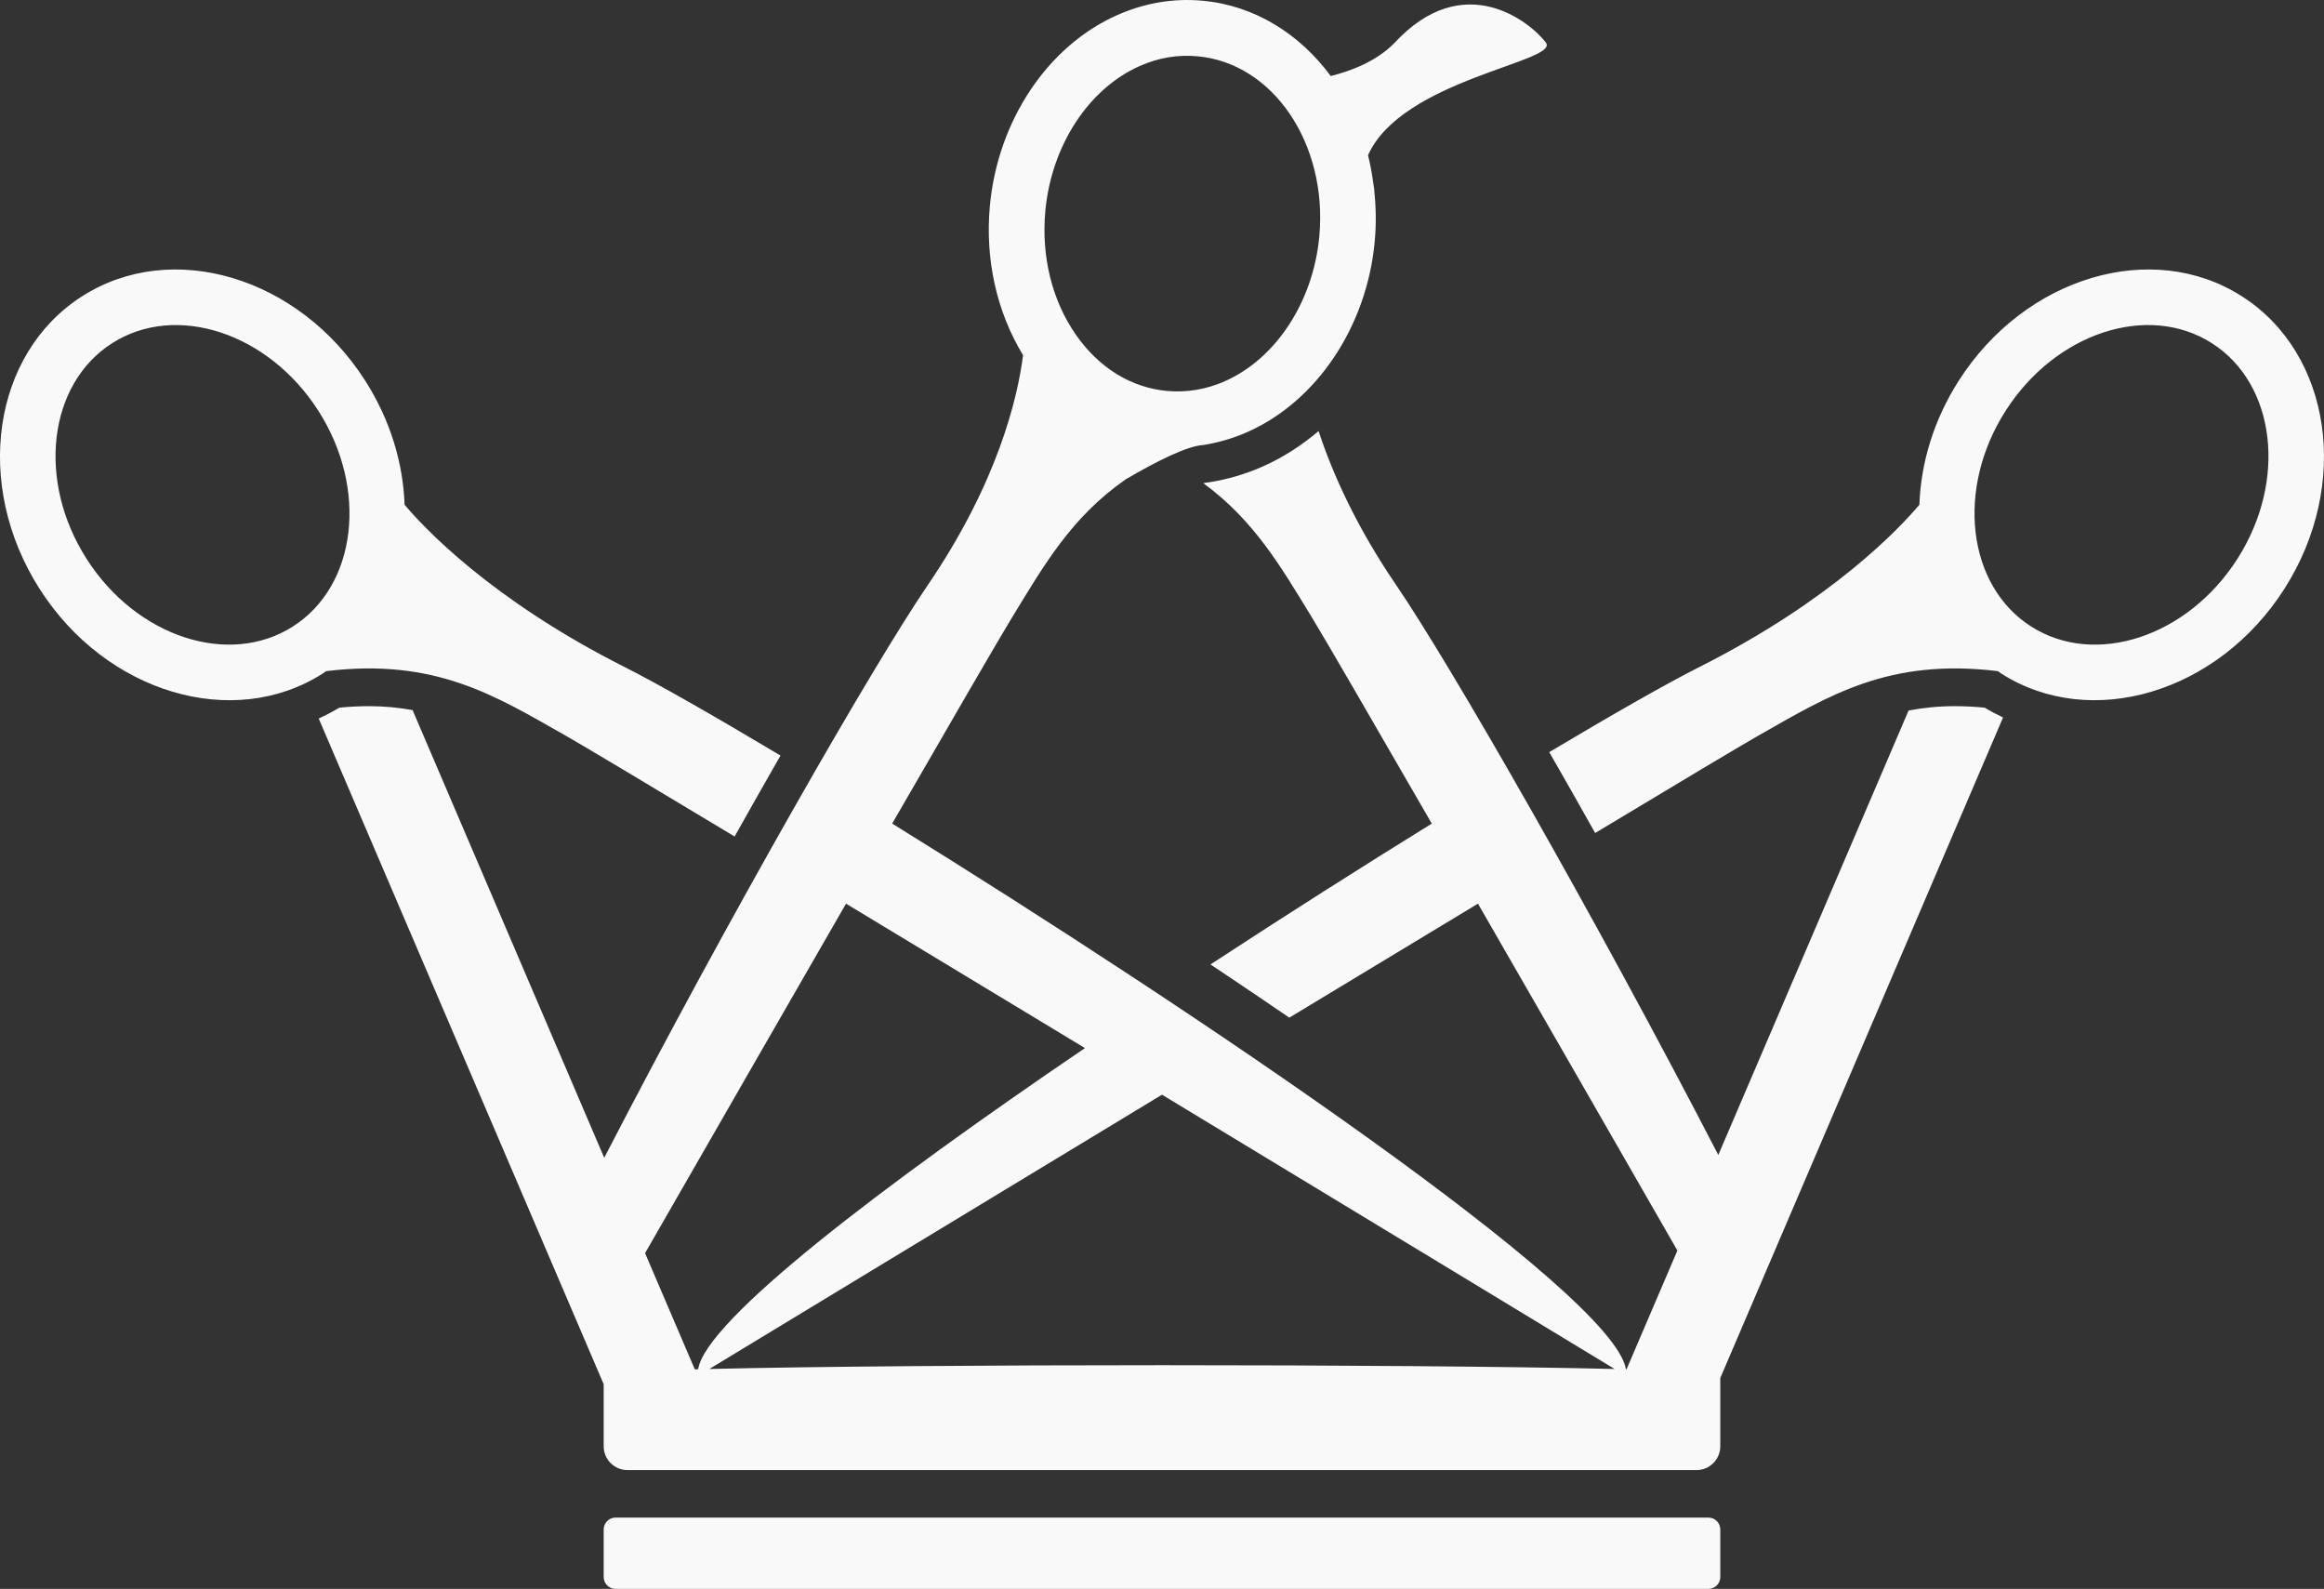 <svg version="1.1" id="图层_1" x="0px" y="0px" width="195.644px" height="133.732px" viewBox="0 0 195.644 133.732" enable-background="new 0 0 195.644 133.732" xml:space="preserve" xmlns="http://www.w3.org/2000/svg" xmlns:xlink="http://www.w3.org/1999/xlink" xmlns:xml="http://www.w3.org/XML/1998/namespace">
  <rect x="0" y="0" width="195.644" height="133.732" fill="#333333" stroke="none"/>
  <path fill="#F9F9F9" d="M188.731,24.938c-7.562-4.837-18.261-1.637-23.843,7.117c-2.108,3.303-3.184,6.929-3.306,10.427
	c-1.592,1.893-7.267,7.991-18.549,13.674c-2.601,1.309-7.063,3.841-12.611,7.148c1.241,2.16,2.537,4.44,3.865,6.809
	c7.133-4.292,12.277-7.368,13.735-8.195c5.922-3.359,10.954-6.549,20.168-5.429c0.09,0.067,0.178,0.136,0.273,0.196
	c7.561,4.828,18.263,1.632,23.846-7.124C197.901,40.805,196.292,29.762,188.731,24.938z M188.354,47.036
	c-4.195,6.577-11.986,9.132-17.369,5.692c-5.382-3.431-6.349-11.574-2.148-18.146c4.192-6.568,11.987-9.136,17.368-5.695
	C191.589,32.321,192.556,40.464,188.354,47.036z M27.452,56.489c9.213-1.12,14.245,2.069,20.167,5.429
	c1.491,0.846,6.84,4.045,14.224,8.488c1.326-2.365,2.621-4.648,3.863-6.812c-5.775-3.452-10.42-6.091-13.097-7.438
	c-11.282-5.683-16.958-11.781-18.549-13.674c-0.122-3.498-1.197-7.124-3.306-10.427c-5.582-8.754-16.281-11.954-23.843-7.117
	c-7.561,4.824-9.17,15.867-3.58,24.623c5.583,8.756,16.285,11.952,23.846,7.124C27.274,56.625,27.361,56.556,27.452,56.489z
	 M24.659,52.728c-5.383,3.439-13.174,0.885-17.37-5.692c-4.201-6.571-3.235-14.715,2.149-18.148
	c5.382-3.44,13.177-0.873,17.368,5.695C31.008,41.154,30.04,49.297,24.659,52.728z M164.57,59.436c-1.401,0-2.687,0.135-3.898,0.367
	l-16.018,37.408c-10.563-20.419-22.628-41.392-27.082-47.912c-3.403-4.985-5.396-9.447-6.567-13.019
	c-1.432,1.219-3.011,2.236-4.716,2.99c-1.454,0.64-2.974,1.085-4.52,1.326l-0.253,0.029c-0.019,0.002-0.087,0.011-0.214,0.043
	c4.302,3.155,6.536,7.05,9.115,11.257c1.014,1.656,4.898,8.351,10.117,17.394c-5.85,3.62-12.239,7.672-18.631,11.855
	c0.461,0.307,0.922,0.614,1.381,0.922c1.838,1.231,3.588,2.416,5.256,3.556c5.51-3.333,10.911-6.595,15.881-9.594
	c5.176,8.984,11.141,19.359,16.789,29.194l-4.279,9.995c-0.018,0-0.037-0.001-0.055-0.001c-1.005-6.45-36.491-30.286-61.769-45.928
	c5.219-9.042,9.103-15.736,10.117-17.392c2.663-4.346,4.94-8.366,9.528-11.573c2.689-1.576,5.194-2.816,6.525-2.894
	c1.264-0.197,2.514-0.56,3.726-1.092c5.854-2.591,10.072-8.893,10.729-16.059c0.138-1.475,0.104-2.918-0.047-4.316l0.016,0.018
	c-0.022-0.191-0.061-0.382-0.088-0.572c-0.108-0.807-0.253-1.604-0.446-2.375c2.853-6.405,16.205-7.863,14.967-9.485
	c-1.303-1.722-6.915-6.284-12.767,0.063c-1.538,1.553-3.67,2.338-5.339,2.757c-2.617-3.542-6.399-5.932-10.771-6.336
	c-2.461-0.229-4.882,0.181-7.196,1.204c-5.86,2.588-10.07,8.894-10.729,16.063c-0.416,4.526,0.584,8.934,2.794,12.567
	c-0.45,3.532-2.095,10.67-8.057,19.403C73.6,55.845,61.458,76.955,50.866,97.448l-16.133-37.68
	c-1.145-0.205-2.349-0.332-3.661-0.332c-0.801,0-1.643,0.042-2.506,0.126c-0.56,0.341-1.143,0.64-1.736,0.914l23.991,56.031v5.225
	c0,1.104,0.896,2,2,2h90c1.104,0,2-0.896,2-2v-5.747l23.805-55.598c-0.528-0.252-1.048-0.521-1.549-0.825
	C166.214,59.478,165.372,59.436,164.57,59.436z M87.999,17.769c0.509-5.508,3.631-10.303,7.953-12.214
	c1.579-0.703,3.213-0.972,4.88-0.816c6.354,0.582,10.941,7.376,10.235,15.141c-0.509,5.501-3.634,10.293-7.955,12.207
	c-1.575,0.696-3.221,0.967-4.875,0.817c-3.001-0.274-5.726-1.945-7.655-4.717C88.565,25.299,87.652,21.596,87.999,17.769z
	 M54.304,105.475c5.687-9.9,11.702-20.364,16.918-29.416c6.237,3.764,13.165,7.951,20.115,12.155
	c-17.176,11.667-31.929,22.91-32.563,27.032c-0.092,0.002-0.193,0.004-0.283,0.007L54.304,105.475z M59.716,115.224
	c4.034-2.447,20.46-12.407,38.105-23.086c17.648,10.681,34.074,20.641,38.105,23.086C117.996,114.798,77.653,114.798,59.716,115.224
	z M144.821,128.732v4c0,0.553-0.447,1-1,1h-92c-0.553,0-1-0.447-1-1v-4c0-0.553,0.447-1,1-1h92
	C144.374,127.732,144.821,128.179,144.821,128.732z" class="color c1"/>
</svg>